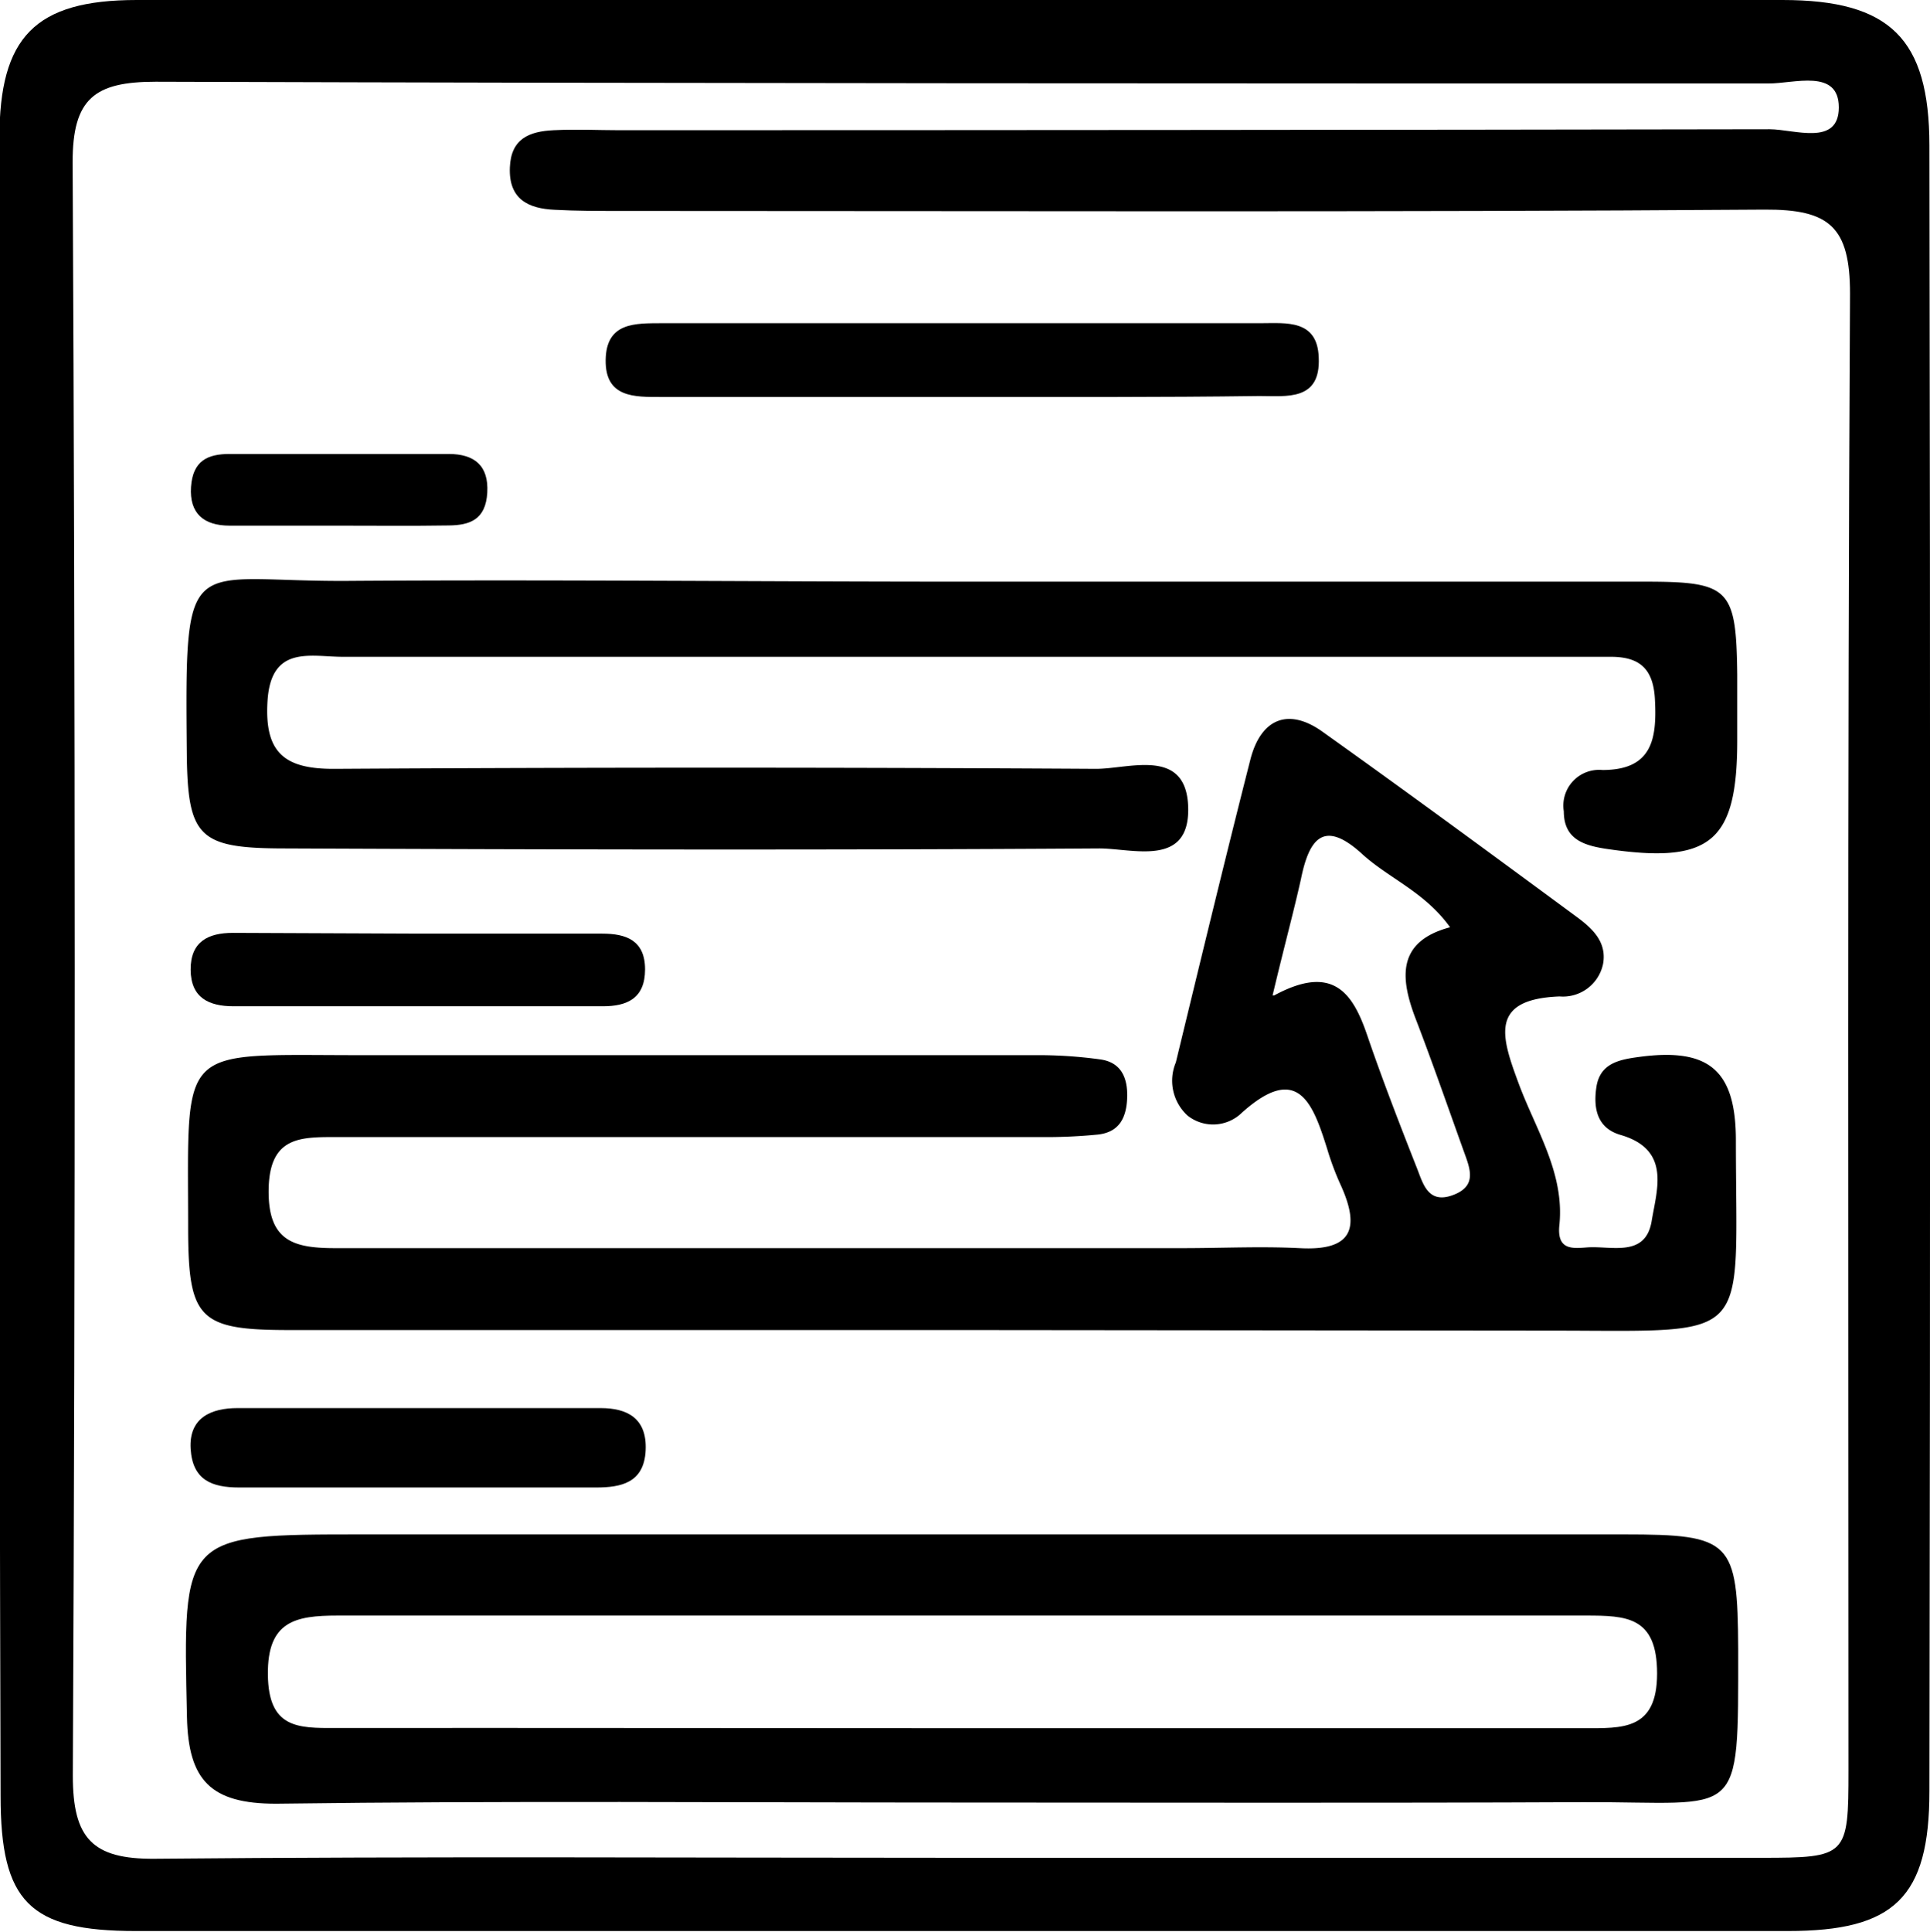 <svg id="Layer_1" data-name="Layer 1" xmlns="http://www.w3.org/2000/svg" viewBox="0 0 99.93 100"><path d="M0,50.26Q0,28.71,0,7.15C0,1.94,1.82,0,7.11,0Q49.73,0,92.32,0c5.57,0,7.6,2,7.61,7.52q.07,42.6,0,85.2c0,5.53-1.84,7.24-7.33,7.24q-42.77,0-85.54,0c-5.51,0-7-1.51-7-7Q0,71.64,0,50.26ZM49.8,96.17H91.22c4.45,0,4.52-.08,4.52-4.53,0-25.48-.06-51,.08-76.44,0-3.47-1.08-4.37-4.43-4.35-19.75.14-39.51.07-59.26.07-1.12,0-2.25,0-3.37-.06-1.38-.06-2.4-.55-2.33-2.2.06-1.48,1-1.86,2.27-1.92s2.24,0,3.36,0q29.8,0,59.6-.05c1.26,0,3.58.9,3.58-1.13S92.91,4.33,91.6,4.32c-27.83,0-55.67,0-83.51-.09-3.15,0-4.31.86-4.3,4.18Q4,50.16,3.8,91.92c0,3.23,1,4.33,4.25,4.3C22,96.09,35.88,96.17,49.8,96.17Z" transform="translate(-0.03 0)"/><path d="M50,68.85q-17.52,0-35,0c-4.65,0-5.22-.57-5.23-5.23,0-9.67-.63-9,8.88-9h35a23.37,23.37,0,0,1,3.35.22c1.07.15,1.43.94,1.39,2s-.44,1.77-1.51,1.89a27.63,27.63,0,0,1-3,.13q-18.18,0-36.36,0c-1.9,0-3.53-.06-3.58,2.69s1.34,3.07,3.56,3.06c14.59,0,29.18,0,43.76,0,2,0,4.05-.1,6.06,0,2.7.15,3.15-1,2.14-3.24a14.35,14.35,0,0,1-.71-1.89C68,57.09,67.23,55,64.33,57.6a2.13,2.13,0,0,1-2.81.15A2.44,2.44,0,0,1,60.91,55c1.27-5.23,2.53-10.46,3.86-15.68.55-2.15,2-2.71,3.78-1.41,4.39,3.13,8.73,6.32,13.06,9.51.82.6,1.64,1.31,1.42,2.49a2.12,2.12,0,0,1-2.25,1.67c-3.68.14-3,2.12-2.12,4.5s2.39,4.64,2.11,7.34c-.14,1.34.73,1.2,1.47,1.15,1.25-.08,3,.53,3.31-1.37.27-1.64,1-3.69-1.61-4.45-1.21-.35-1.41-1.36-1.26-2.43.17-1.28,1.18-1.47,2.23-1.61,3.59-.48,5,.67,5,4.33,0,10.52,1,9.85-9.38,9.84Zm16-17.32c3.06-1.66,4.08-.11,4.82,2.06s1.68,4.61,2.58,6.89c.31.79.57,1.85,1.84,1.39s.92-1.34.6-2.22c-.83-2.31-1.63-4.62-2.51-6.91-.8-2.09-1-4,1.78-4.74-1.31-1.83-3.17-2.53-4.55-3.79-2-1.83-2.75-.78-3.17,1.29C67,47.25,66.52,49,65.92,51.53Z" transform="translate(-0.03 0)"/><path d="M50,93.31c-11.89,0-23.79-.1-35.68.06-3.38,0-4.54-1.21-4.61-4.48-.21-9.46-.3-9.46,9.12-9.46h65.3c5.56,0,5.87.34,5.9,5.92,0,9.08.2,7.91-8,7.94C71.27,93.34,60.61,93.31,50,93.31Zm-.28-3.85q16.15,0,32.31,0c2,0,3.8.12,3.8-2.83s-1.58-3-3.7-3q-32.31,0-64.62,0c-2.19,0-3.64.29-3.61,3.06s1.54,2.77,3.51,2.76C28.13,89.44,38.9,89.46,49.67,89.46Z" transform="translate(-0.03 0)"/><path d="M49.86,30.11q17.69,0,35.36,0c4.38,0,4.71.36,4.76,4.84,0,1.12,0,2.24,0,3.37,0,5.29-1.4,6.42-6.79,5.62C82,43.76,81,43.42,81,42a1.85,1.85,0,0,1,2-2.14c2.57,0,2.82-1.6,2.72-3.61C85.65,34.69,85,34,83.44,34c-1.13,0-2.25,0-3.37,0q-31.15,0-62.29,0c-1.67,0-3.73-.63-3.9,2.31-.16,2.68.9,3.51,3.5,3.49q19.7-.12,39.4,0c1.74,0,4.69-1.13,4.77,2s-2.9,2.11-4.63,2.12c-14,.09-28.06.06-42.09,0-4.53,0-5.09-.56-5.13-5-.1-10.72,0-8.77,8.51-8.85C28.76,30,39.31,30.11,49.86,30.11Z" transform="translate(-0.03 0)"/><path d="M49.75,20.55c-5.16,0-10.32,0-15.48,0-1.38,0-2.91.05-2.88-1.92s1.55-1.89,2.92-1.9q15.48,0,31,0c1.3,0,2.93-.21,3,1.77.11,2.27-1.66,2-3.07,2C60.07,20.57,54.91,20.55,49.75,20.55Z" transform="translate(-0.03 0)"/><path d="M21.49,77H12.42C11,77,10,76.62,9.9,75s1.08-2.11,2.42-2.11q9.41,0,18.81,0c1.36,0,2.41.51,2.33,2.19S32.19,77,30.89,77C27.76,77,24.62,77,21.49,77Z" transform="translate(-0.03 0)"/><path d="M21.82,48.33c3.13,0,6.26,0,9.39,0,1.23,0,2.22.34,2.22,1.85s-.94,1.91-2.19,1.91c-6.37,0-12.74,0-19.11,0-1.29,0-2.22-.44-2.23-1.89s.9-1.91,2.19-1.91Z" transform="translate(-0.03 0)"/><path d="M17.59,27.21H11.92c-1.35,0-2.09-.64-2-2s.86-1.71,2-1.71q5.67,0,11.34,0c1.33,0,2.08.6,2,2s-.9,1.69-2,1.7C21.37,27.23,19.48,27.21,17.59,27.21Z" transform="translate(-0.03 0)"/></svg>